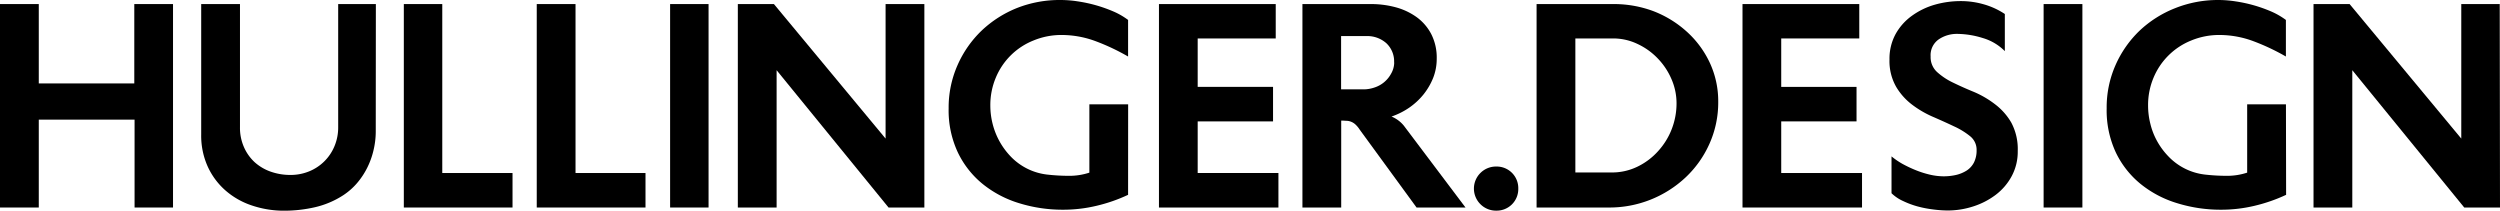 <svg id="Layer_1" data-name="Layer 1" xmlns="http://www.w3.org/2000/svg" viewBox="0 0 455.15 38.36">
<title>Artboard 1</title>
<path d="M31.5,37.78h-7v-16H7.06v16H0V.74H7.06V15.19H24.45V.74H31.5Z"/>
<path d="M68.41,24A14.79,14.79,0,0,1,68,27.36a14.25,14.25,0,0,1-1.15,3.19A13.71,13.71,0,0,1,65,33.34a12,12,0,0,1-2.55,2.23,16.12,16.12,0,0,1-5.12,2.16,25,25,0,0,1-5.56.63,18.2,18.2,0,0,1-5.85-.93,14,14,0,0,1-4.83-2.72,12.91,12.91,0,0,1-3.26-4.36,13.65,13.65,0,0,1-1.2-5.85V.74h7.06V23.18a8.69,8.69,0,0,0,.71,3.57,8.23,8.23,0,0,0,1.93,2.75,8.63,8.63,0,0,0,2.92,1.74,10.67,10.67,0,0,0,3.6.61,8.91,8.91,0,0,0,3.45-.66,8.41,8.41,0,0,0,4.61-4.61,8.8,8.8,0,0,0,.66-3.4V.74h6.86Z"/>
<path d="M93.31,37.78H73.52V.74h7V31.5H93.31Z"/>
<path d="M117.52,37.78H97.72V.74h7.06V31.5h12.74Z"/>
<path d="M129,37.78h-7V.74h7Z"/>
<path d="M168.29,37.78h-6.52l-20.38-25v25h-7.06V.74h6.57l20.33,24.49V.74h7.06Z"/>
<path d="M205.38,35.47a29.26,29.26,0,0,1-5.76,2,26,26,0,0,1-6.05.71,26.72,26.72,0,0,1-8-1.18,19.63,19.63,0,0,1-6.66-3.5,16.68,16.68,0,0,1-4.53-5.76,18,18,0,0,1-1.67-8,19.06,19.06,0,0,1,1.62-7.88,19.66,19.66,0,0,1,4.38-6.28,20.35,20.35,0,0,1,6.49-4.14A21.16,21.16,0,0,1,193.08,0a20.79,20.79,0,0,1,3.14.25,26.07,26.07,0,0,1,6.47,1.83,13.16,13.16,0,0,1,2.69,1.55v6.66a39.16,39.16,0,0,0-5.85-2.77,17.77,17.77,0,0,0-6.3-1.15,13.2,13.2,0,0,0-5.07,1,12.37,12.37,0,0,0-6.86,6.76,12.86,12.86,0,0,0-1,5.1,13.57,13.57,0,0,0,.42,3.33,13.24,13.24,0,0,0,3.21,5.85,10.9,10.9,0,0,0,6.61,3.36,35.7,35.7,0,0,0,4.12.24,11.56,11.56,0,0,0,3.67-.58V19h7.06Z"/>
<path d="M232.75,37.78H211V.74h21.26V7H218.05v8.82h13.72V22.1H218.05v9.4h14.7Z"/>
<path d="M266.81,37.78H257.9L247.56,23.62a4.71,4.71,0,0,0-.74-.91,2.51,2.51,0,0,0-.71-.49,2.55,2.55,0,0,0-.8-.22c-.3,0-.67-.05-1.13-.05V37.78h-7.06V.74h12.45a17.16,17.16,0,0,1,4.51.58,11.79,11.79,0,0,1,3.82,1.79,8.89,8.89,0,0,1,2.67,3.09,9.4,9.4,0,0,1,1,4.48,9.5,9.5,0,0,1-.66,3.53,12,12,0,0,1-1.76,3,12.41,12.41,0,0,1-2.6,2.4,13.41,13.41,0,0,1-3.21,1.61,5.68,5.68,0,0,1,2.25,1.67Zm-13-26.41a4.52,4.52,0,0,0-1.42-3.51,5.2,5.2,0,0,0-3.63-1.29h-4.6v9.7h4.11a6.25,6.25,0,0,0,2-.35,5.28,5.28,0,0,0,3-2.52A4.15,4.15,0,0,0,253.83,11.37Z"/>
<path d="M276.42,34.35a3.93,3.93,0,0,1-4,4,4,4,0,0,1-2.87-1.15,4,4,0,0,1,0-5.73,4,4,0,0,1,2.87-1.15,3.93,3.93,0,0,1,4,4Z"/>
<path d="M312.82,18.52a18.37,18.37,0,0,1-1.59,7.64,19,19,0,0,1-4.31,6.1,20.25,20.25,0,0,1-14,5.52H279.75V.74h13.92A20.61,20.61,0,0,1,300.94,2,19.42,19.42,0,0,1,307,5.68a17.72,17.72,0,0,1,4.22,5.61A16.57,16.57,0,0,1,312.82,18.52Zm-7.59.29a11,11,0,0,0-.93-4.43,12.49,12.49,0,0,0-2.5-3.75A12.18,12.18,0,0,0,298.12,8a10.2,10.2,0,0,0-4.4-1h-6.91v24.4h6.61a10.56,10.56,0,0,0,4.7-1.06,12.1,12.1,0,0,0,3.75-2.82,12.76,12.76,0,0,0,2.48-4A12.93,12.93,0,0,0,305.23,18.81Z"/>
<path d="M339,37.78H317.24V.74H338.5V7H324.29v8.82H338V22.1H324.29v9.4H339Z"/>
<path d="M367.35,27.49a9.4,9.4,0,0,1-1.1,4.58,10.5,10.5,0,0,1-2.91,3.4,13.68,13.68,0,0,1-4.09,2.11,15,15,0,0,1-4.63.74,20.68,20.68,0,0,1-2.6-.18,20,20,0,0,1-2.84-.54,15.66,15.66,0,0,1-2.7-1,7.36,7.36,0,0,1-2.11-1.42V28.47a13.42,13.42,0,0,0,2,1.37A22.47,22.47,0,0,0,348.83,31a17.49,17.49,0,0,0,2.58.81,11.29,11.29,0,0,0,2.42.29,10.21,10.21,0,0,0,2.25-.24,6.33,6.33,0,0,0,1.94-.79,3.83,3.83,0,0,0,1.35-1.47,4.86,4.86,0,0,0,.49-2.25,3.15,3.15,0,0,0-1.18-2.55A13.48,13.48,0,0,0,355.74,23c-1.17-.56-2.44-1.13-3.8-1.72a18.36,18.36,0,0,1-3.79-2.2,11.29,11.29,0,0,1-2.94-3.28A9.45,9.45,0,0,1,344,10.83a9.37,9.37,0,0,1,1.13-4.66,10.2,10.2,0,0,1,3-3.33,13.38,13.38,0,0,1,4.17-2A17.2,17.2,0,0,1,357,.2a14.94,14.94,0,0,1,4.14.58A13.66,13.66,0,0,1,365,2.55V9.31a9.3,9.3,0,0,0-4-2.38,16,16,0,0,0-4.66-.76,5.86,5.86,0,0,0-3.38,1,3.5,3.5,0,0,0-1.47,3.11,3.66,3.66,0,0,0,1.18,2.84,12,12,0,0,0,2.94,1.94q1.76.86,3.84,1.71A17.55,17.55,0,0,1,363.24,19a11.27,11.27,0,0,1,2.94,3.33A10.24,10.24,0,0,1,367.35,27.49Z"/>
<path d="M379.12,37.78h-7.06V.74h7.06Z"/>
<path d="M416.21,35.47a29.72,29.72,0,0,1-5.76,2,26.07,26.07,0,0,1-6.05.71,26.72,26.72,0,0,1-8-1.18,19.58,19.58,0,0,1-6.67-3.5,16.68,16.68,0,0,1-4.53-5.76,18.11,18.11,0,0,1-1.66-8,19.05,19.05,0,0,1,1.61-7.88,19.69,19.69,0,0,1,4.39-6.28A20.24,20.24,0,0,1,396,1.49,21.09,21.09,0,0,1,403.91,0,20.66,20.66,0,0,1,407,.25a26.07,26.07,0,0,1,6.47,1.83,13.52,13.52,0,0,1,2.7,1.55v6.66a39.75,39.75,0,0,0-5.86-2.77,17.69,17.69,0,0,0-6.3-1.15,13.27,13.27,0,0,0-5.07,1,12.45,12.45,0,0,0-6.86,6.76,12.85,12.85,0,0,0-1,5.1,13.57,13.57,0,0,0,.42,3.33,12.65,12.65,0,0,0,1.22,3.13,13.09,13.09,0,0,0,2,2.72,10.9,10.9,0,0,0,6.61,3.36,35.44,35.44,0,0,0,4.12.24,11.6,11.6,0,0,0,3.67-.58V19h7.06Z"/>
<path d="M455.15,37.78h-6.51l-20.38-25v25H421.2V.74h6.57L448.1,25.23V.74h7Z"/>
</svg>